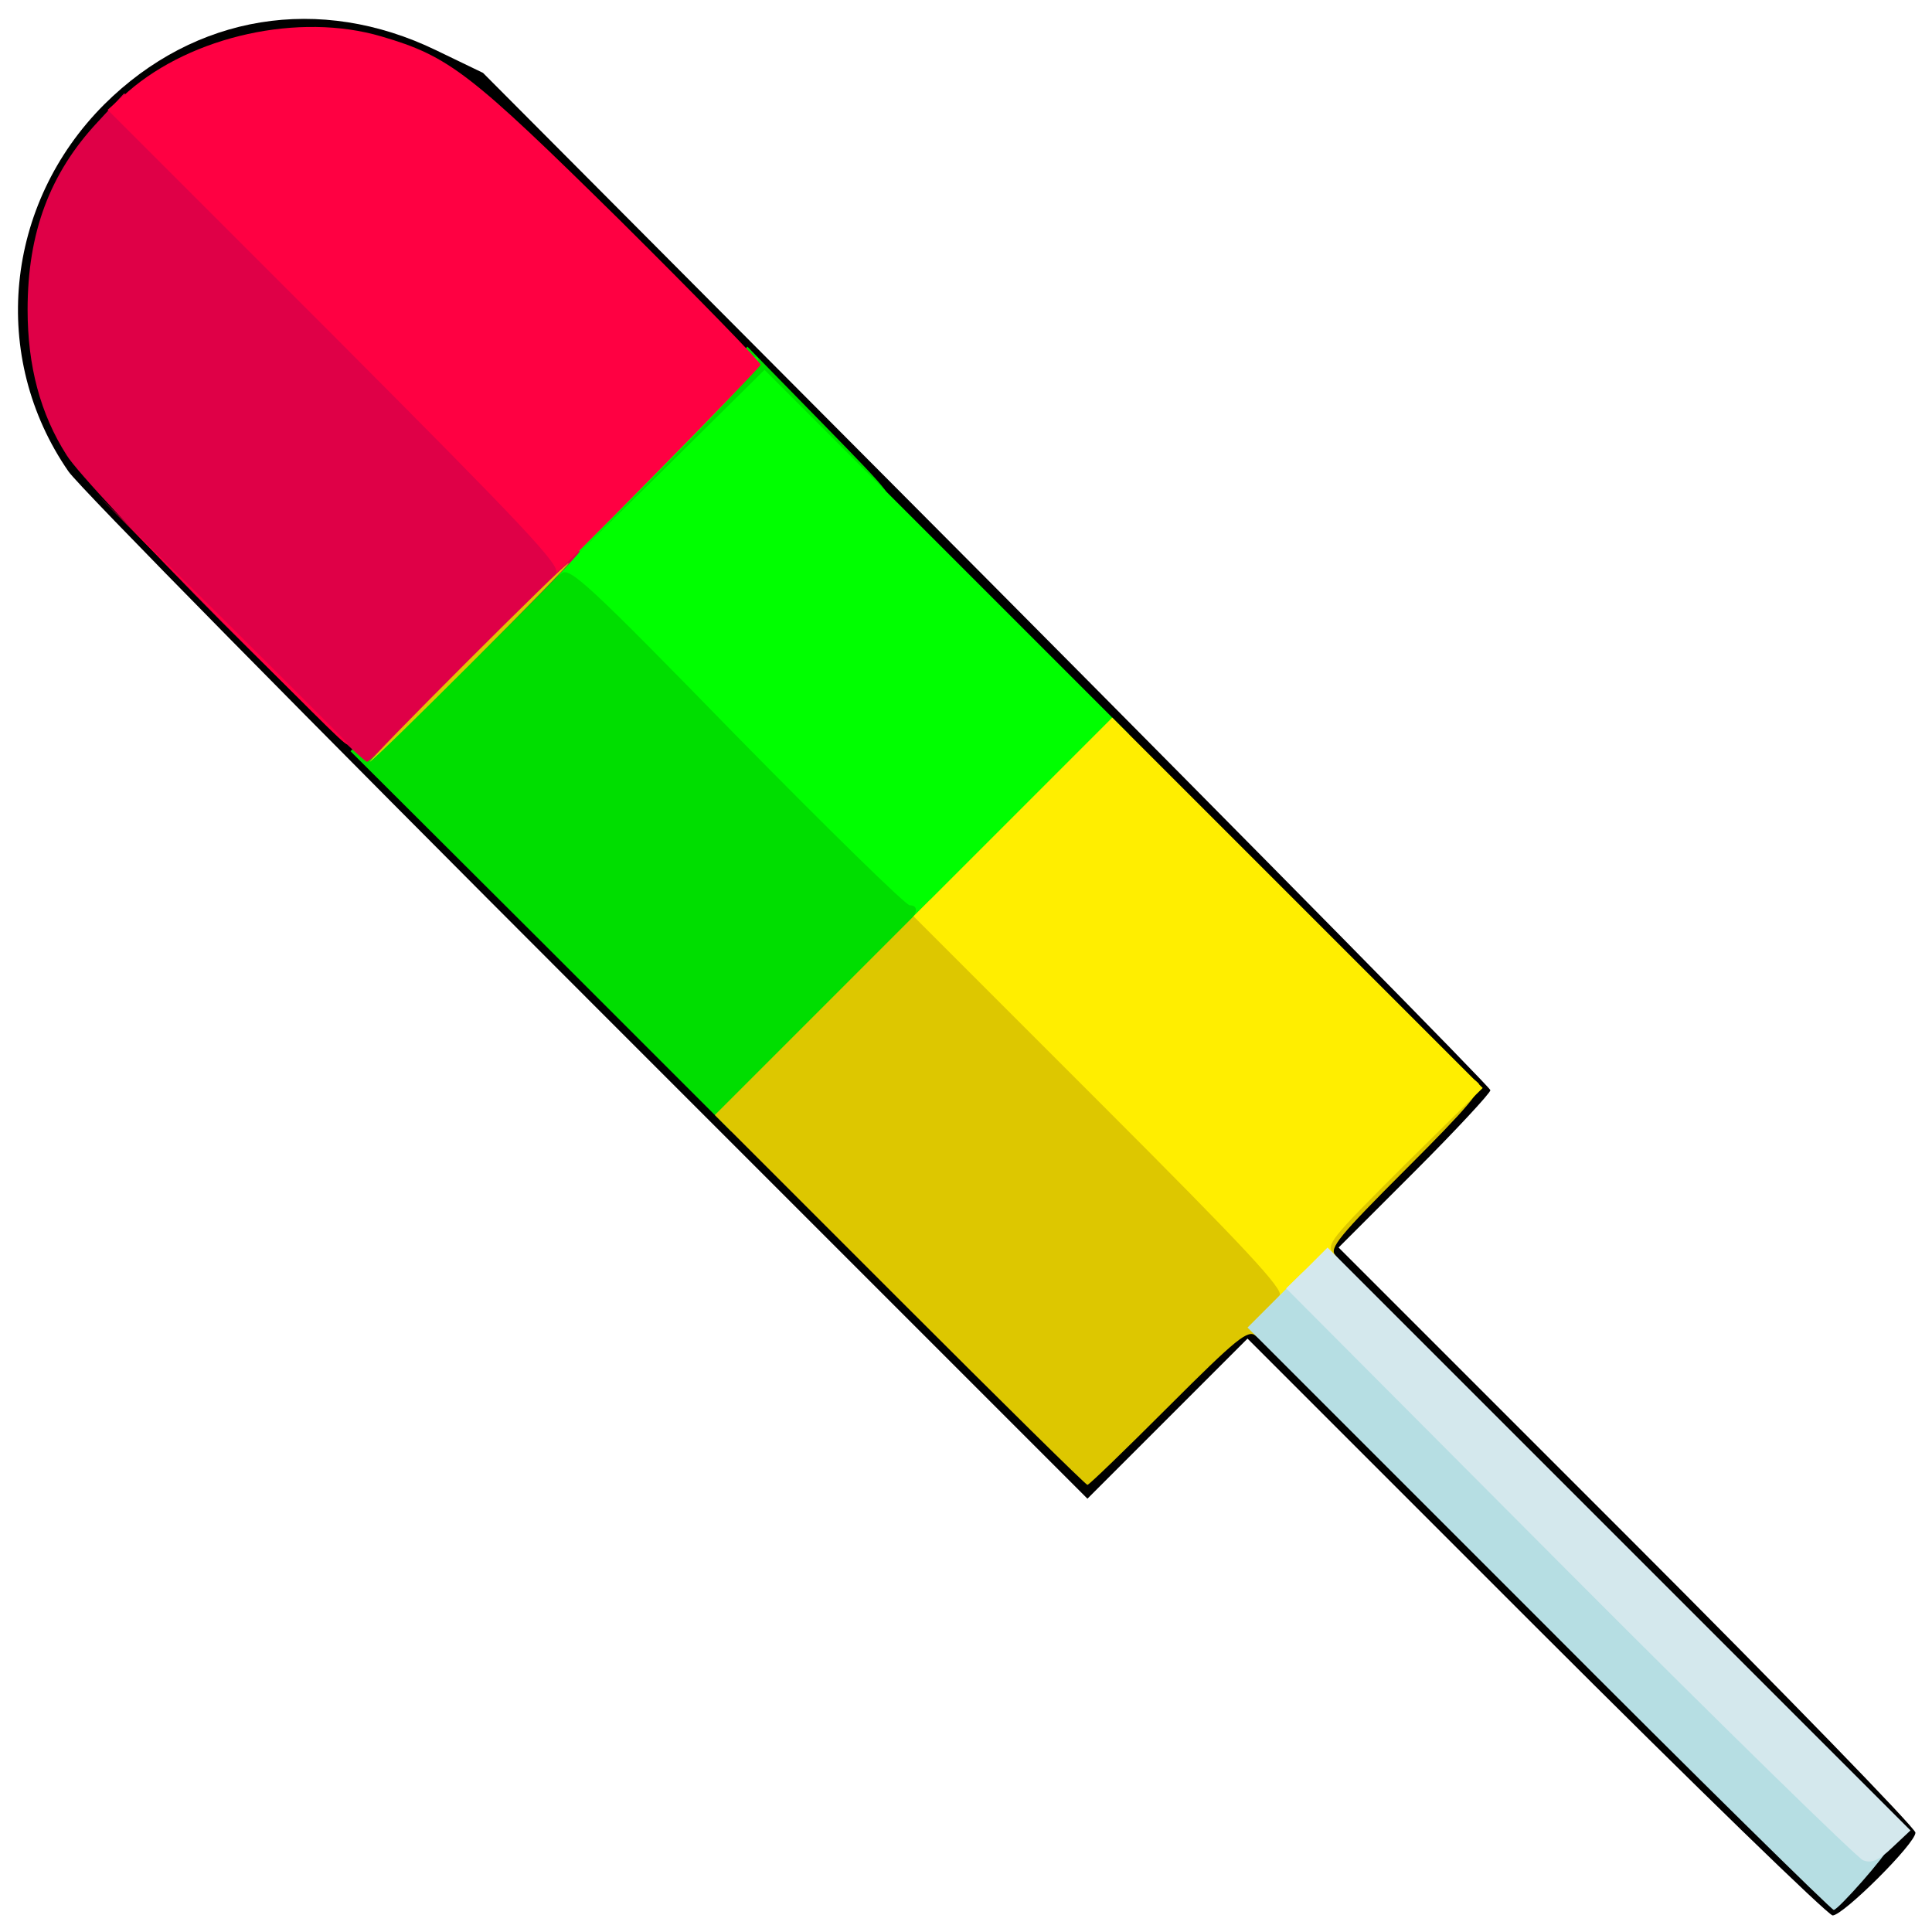 <?xml version="1.0" encoding="utf-8"?>
<!DOCTYPE svg PUBLIC "-//W3C//DTD SVG 1.0//EN" "http://www.w3.org/TR/2001/REC-SVG-20010904/DTD/svg10.dtd">
<svg version="1.0" xmlns="http://www.w3.org/2000/svg" width="32px" height="32px" viewBox="0 0 350 350" preserveAspectRatio="xMidYMid meet">
 <g fill="#000000">
  <path d="M278.3 294.8 l-52.3 -52.3 -14.5 14.5 -14.5 14.5 -90.5 -90.5 c-49.8 -49.8 -92.2 -92.8 -94.1 -95.6 -14.3 -20.7 -11.6 -48.4 6.5 -66.5 16.4 -16.3 39 -20 60.1 -9.8 l8.5 4.1 91.2 91.6 c50.2 50.5 91.2 92.1 91.3 92.7 0 0.5 -6.2 7.2 -13.7 14.7 l-13.8 13.8 52.3 52.3 c28.7 28.7 52.2 52.9 52.2 53.7 0 2 -13.1 15 -15 15 -0.8 0 -25 -23.5 -53.7 -52.2z m58 40.9 l3.6 -4.4 -51 -50.9 c-47.8 -47.7 -50.9 -51.1 -50.9 -54.4 0 -3.1 1.3 -4.8 12.4 -16 l12.5 -12.5 -89.7 -90.1 c-96.1 -96.6 -92.9 -93.6 -107.1 -97.8 -14.6 -4.3 -30.2 0.6 -43.2 13.4 -17.5 17.3 -19.7 40.9 -5.4 59.7 2.4 3.2 43.8 45.2 91.9 93.3 l87.6 87.5 12.8 -12.8 c11.4 -11.4 13.1 -12.7 16.2 -12.7 3.3 0 6.7 3.2 54.5 51 28 28.1 51.3 51 51.6 51 0.4 0 2.3 -1.9 4.2 -4.3z"/>
 </g>
 <g fill="#00de00">
  <path d="M98 170.5 l-34.5 -34.4 36 -36.6 35.9 -36.7 13.6 13.9 c13 13.3 13.4 13.8 10.6 14.1 -2.5 0.3 -4.2 -0.9 -12 -8.7 l-9.1 -9.1 -14.7 14.7 -14.6 14.6 28.6 29.4 c15.8 16.1 29.3 29.3 30 29.3 0.7 0 1.2 1.4 1.2 3.8 0 3.5 -1.1 4.8 -18.3 22 l-18.2 18.2 -34.5 -34.5z"/>
 </g>
 <g fill="#00ff00">
  <path d="M164.8 166.8 c1.5 -1.5 1.5 -2.8 0 -2.8 -0.7 0 -14.8 -13.8 -31.4 -30.7 -26.8 -27.5 -30.3 -30.7 -31.7 -29.4 -1.5 1.2 -1.7 1 -1.7 -1.5 0 -2.4 3 -5.9 18 -20.9 14.3 -14.3 18.2 -17.7 19.2 -16.7 1 1 -2.4 5 -16.7 19.5 l-18 18.2 18 -17.7 18 -17.8 33 33 33 33 -17.5 17.5 c-14.8 14.8 -17.9 17.5 -20.4 17.5 -2.3 0 -2.7 -0.3 -1.8 -1.2z"/>
 </g>
 <g fill="#df0047">
  <path d="M40.3 112.8 c-13.8 -13.9 -26.5 -27.5 -28.2 -30.3 -4.8 -7.5 -7.1 -16.2 -7.1 -26.4 0 -13.9 4 -24.7 12.7 -34 l4.8 -5.2 41.3 41.3 c22.6 22.7 41.2 41.4 41.2 41.7 0 1 -37.5 38.1 -38.5 38.1 -0.6 0 -12.4 -11.4 -26.2 -25.2z"/>
 </g>
 <g fill="#ff0042">
  <path d="M40 112.3 l-22.5 -22.8 22.8 22.5 c12.5 12.4 22.7 22.6 22.7 22.7 0 0.8 -2.1 -1.3 -23 -22.4z"/>
  <path d="M100.7 103.8 c1 -1.2 -5.6 -8.2 -40 -42.7 l-41.2 -41.2 3.7 -3.3 c11.6 -10.1 31 -14.4 45.9 -10 12.3 3.6 16.1 6.6 43.2 33.3 14.1 14 25.6 25.8 25.5 26.2 -0.2 0.4 -8.8 9.4 -19.3 20 -10.4 10.6 -18.5 18.6 -17.8 17.7z"/>
 </g>
 <g fill="#ddc700">
  <path d="M163 235.5 l-33.5 -33.5 19.5 -19.5 19.5 -19.5 33.8 33.7 c37.8 37.8 37 36.7 30.2 43.3 -2.9 2.8 -3.6 3.1 -5 2 -1.4 -1.2 -3.4 0.4 -15.8 12.8 -7.8 7.8 -14.4 14.2 -14.7 14.2 -0.3 0 -15.6 -15.1 -34 -33.5z"/>
  <path d="M237 225.7 c0 -2.8 1.7 -4.9 13.8 -17 7.5 -7.5 14.2 -13.7 14.8 -13.7 0.5 0 1.5 0.5 2.2 1.2 1 1 -1.8 4.3 -13 15.5 -12.2 12.2 -14 14.4 -12.9 15.7 1.2 1.4 0.9 1.6 -1.8 1.6 -2.8 0 -3.1 -0.3 -3.1 -3.3z"/>
  <path d="M84.5 120 c9.9 -9.9 18.2 -18 18.5 -18 0.3 0 -7.6 8.1 -17.5 18 -9.9 9.9 -18.2 18 -18.5 18 -0.3 0 7.6 -8.1 17.5 -18z"/>
 </g>
 <g fill="#ffee00">
  <path d="M231.8 234.7 c0.9 -1 -6.4 -8.8 -32.6 -35 l-33.7 -33.7 18 -18 18 -18 33.5 33.5 33.6 33.6 -14.3 14.1 c-13.5 13.5 -14.2 14.3 -12.6 16 1.6 1.7 1.5 2 -1.7 5.3 -2.4 2.4 -4.3 3.5 -6.3 3.5 -2.3 0 -2.7 -0.3 -1.9 -1.3z"/>
 </g>
 <g fill="#b6dee3">
  <path d="M278.7 293.2 l-52.7 -52.7 5 -5 5 -5 51.8 51.8 c28.4 28.4 52.3 51.7 53 51.7 0.6 0 1.2 0.3 1.2 0.8 0 1 -9 11.2 -9.8 11.2 -0.4 0 -24.5 -23.7 -53.5 -52.8z"/>
 </g>
 <g fill="#d4e8ed">
  <path d="M337.5 337 c-1.1 -0.5 -25.1 -23.9 -53.3 -52.2 l-51.2 -51.4 3.8 -3.7 3.7 -3.7 52.8 52.8 52.8 52.8 -3.3 3.1 c-2.5 2.4 -3.8 2.9 -5.3 2.3z"/>
 </g>
</svg>
